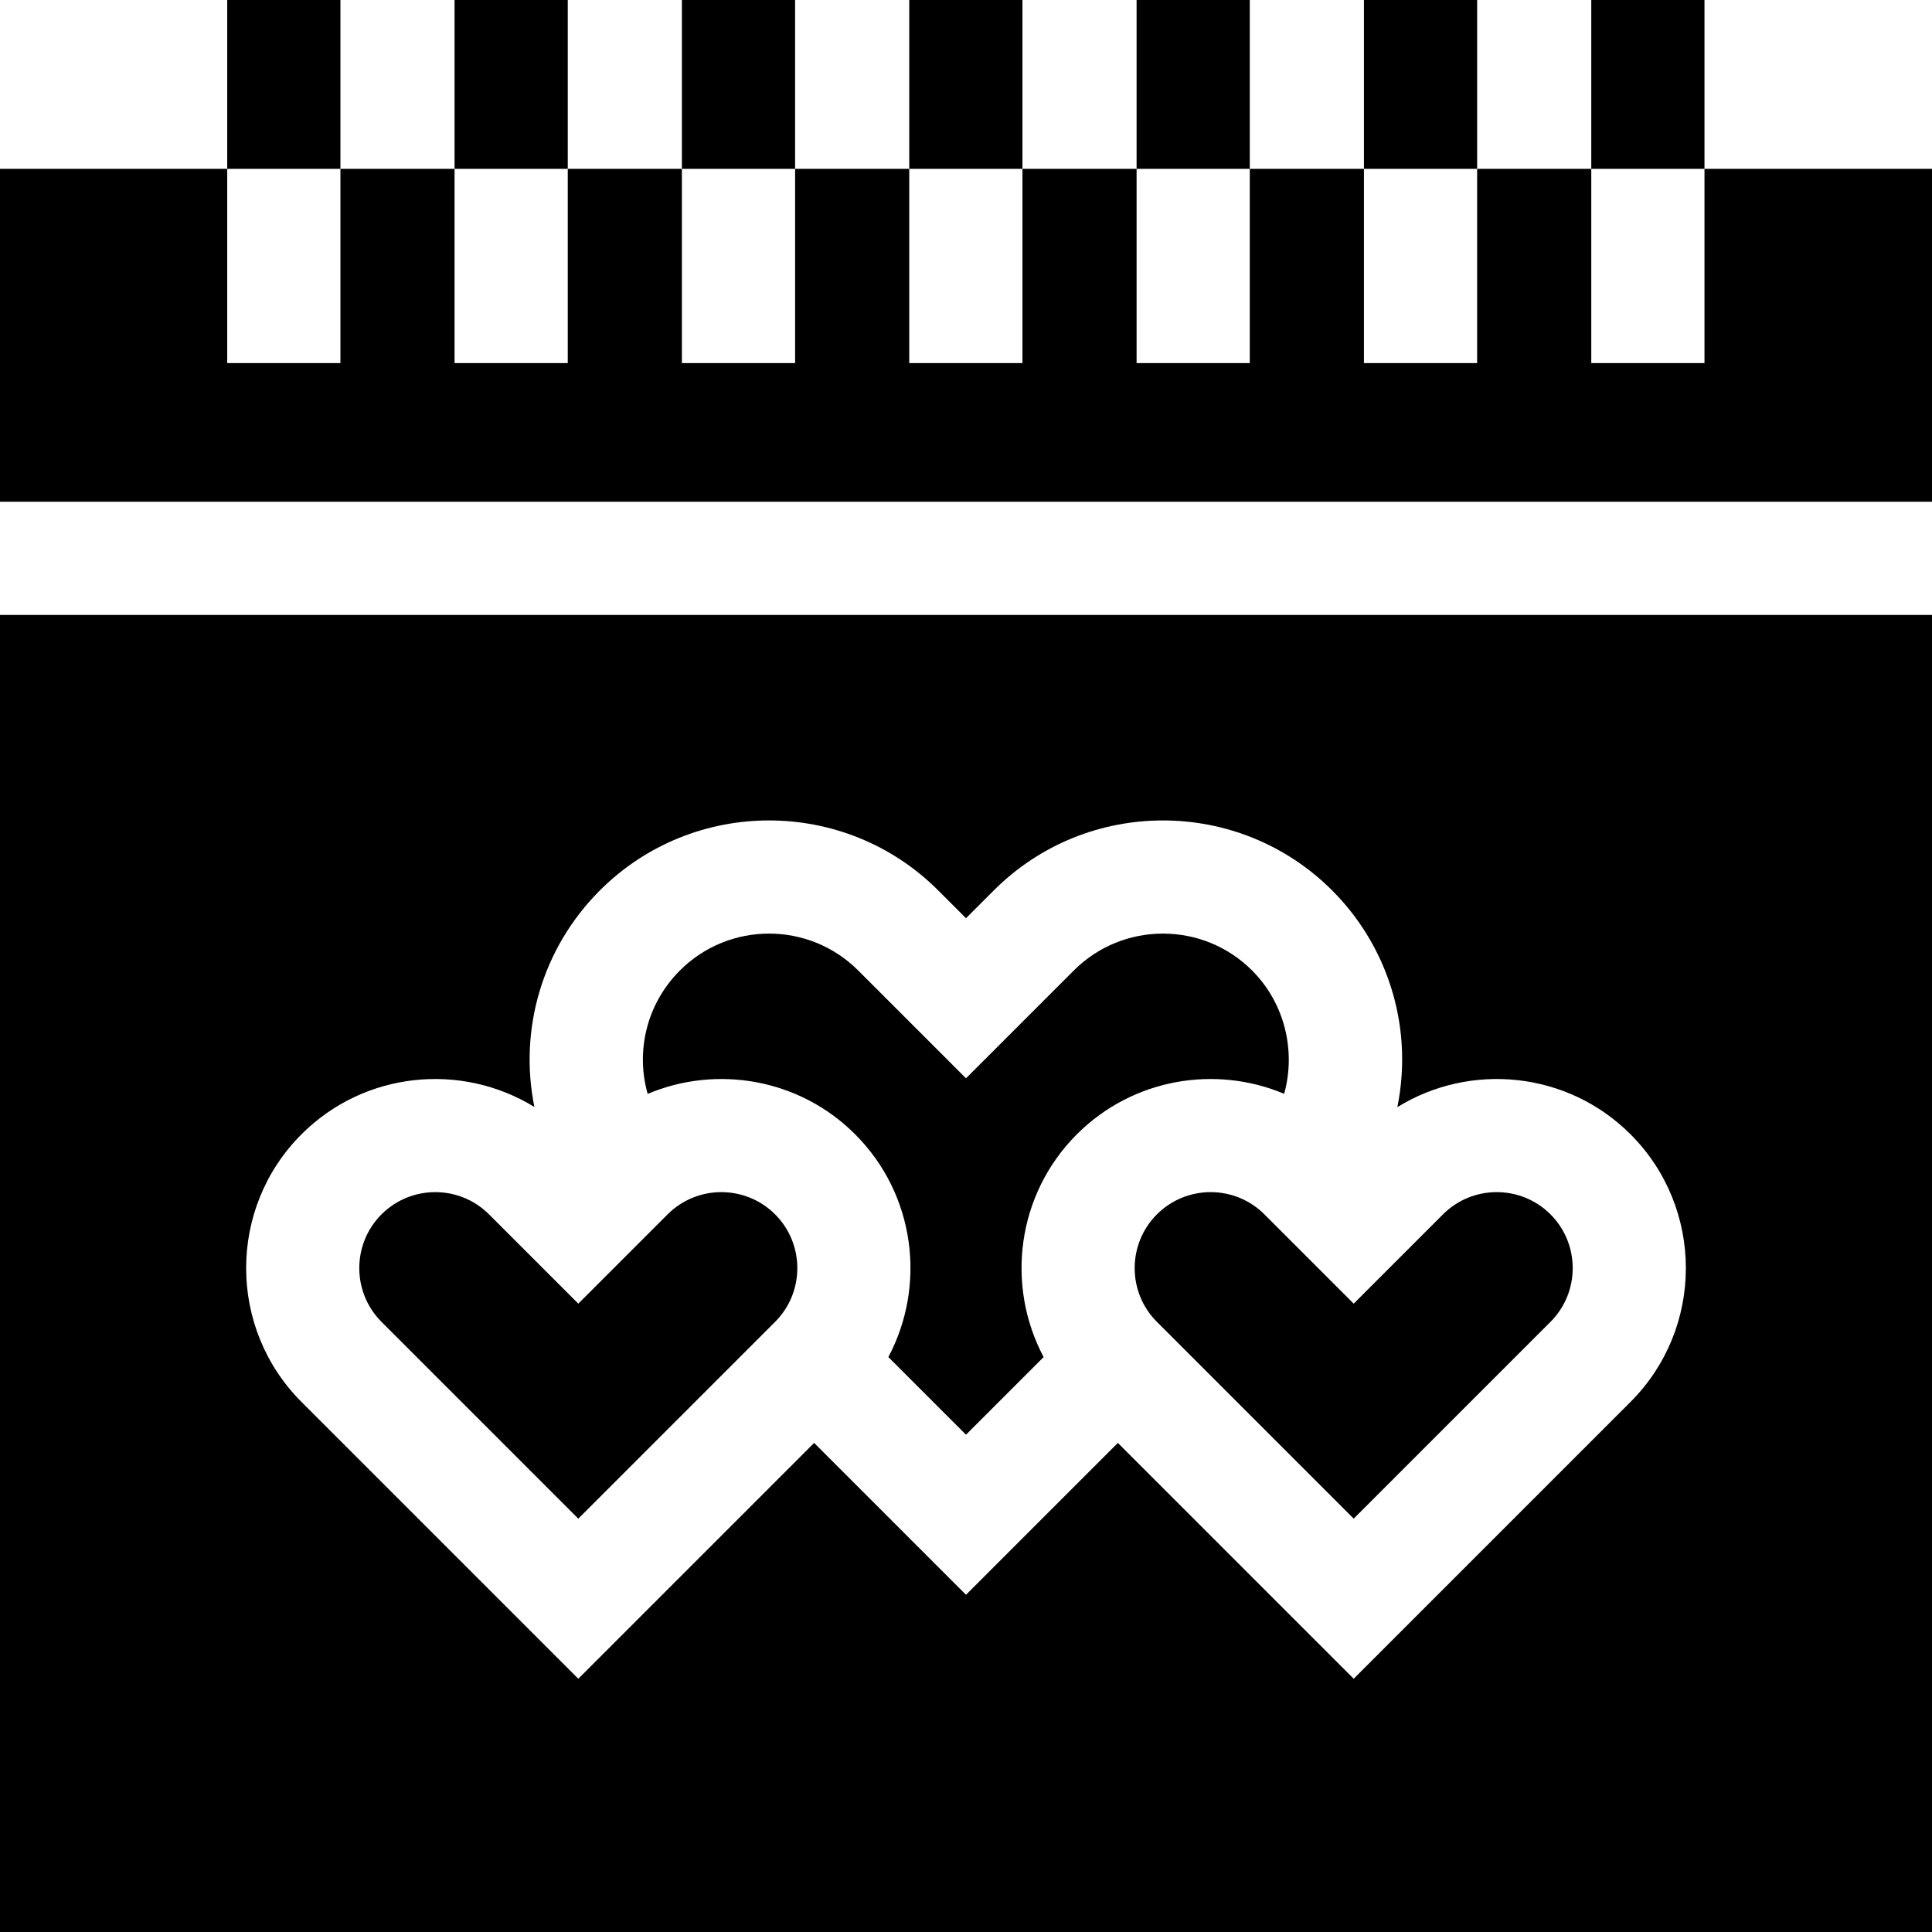 <svg id="Capa_1" enable-background="new 0 0 512 512" height="512" viewBox="0 0 512 512" width="512" xmlns="http://www.w3.org/2000/svg"><g><path d="m451.704 44.749v51.477h-30v-51.477h-30.248v51.477h-30v-51.477h-30.248v51.477h-30v-51.477h-30.248v51.477h-30v-51.477h-30.249v51.477h-30v-51.477h-30.248v51.477h-30v-51.477h-30.248v51.477h-30v-51.477h-60.215v88.218h512v-88.218z"/><path d="m0 512h512v-349.033h-512zm79.892-211.395c16.723-16.722 42.409-19.128 61.727-7.246-4.1-20.198 1.807-41.84 17.361-57.395 24.716-24.717 64.932-24.717 89.649 0l7.371 7.371 7.371-7.371c24.717-24.718 64.933-24.717 89.649 0 10.811 10.81 17.35 25.154 18.413 40.391.401 5.75.01 11.481-1.117 17.045 19.325-11.927 45.048-9.534 61.791 7.204 19.551 19.553 19.551 51.365 0 70.916l-73.365 73.365-62.497-62.497-40.245 40.247-40.246-40.246-62.497 62.497-73.365-73.365c-19.55-19.551-19.55-51.364 0-70.916z"/><path d="m226.623 300.604c15.953 15.955 18.883 40.071 8.801 59.028l20.576 20.577 20.576-20.576c-10.082-18.958-7.152-43.073 8.8-59.027 14.828-14.827 36.705-18.398 54.939-10.736 3.154-11.337.187-23.997-8.508-32.692-13.02-13.02-34.204-13.018-47.224 0l-28.583 28.584-28.584-28.584c-13.02-13.02-34.204-13.018-47.224 0-8.837 8.837-11.77 21.399-8.552 32.711 18.244-7.687 40.143-4.122 54.983 10.715z"/><path d="m335.079 321.818c-3.927-3.927-9.086-5.891-14.244-5.891-5.159 0-10.317 1.964-14.245 5.892-7.854 7.854-7.854 20.634 0 28.488l52.152 52.152 52.152-52.152c7.854-7.854 7.854-20.635-.001-28.489-7.852-7.854-20.633-7.855-28.488 0l-23.663 23.663z"/><path d="m153.258 402.46 52.152-52.152c7.854-7.854 7.854-20.635-.001-28.489-7.853-7.854-20.634-7.855-28.488 0l-23.663 23.663-23.663-23.663c-3.927-3.927-9.086-5.891-14.244-5.891-5.159 0-10.317 1.964-14.245 5.892-7.854 7.854-7.854 20.634 0 28.488z"/><path d="m421.704 0h30v44.749h-30z"/><path d="m361.456 0h30v44.749h-30z"/><path d="m301.208 0h30v44.749h-30z"/><path d="m240.96 0h30v44.749h-30z"/><path d="m180.711 0h30v44.749h-30z"/><path d="m120.463 0h30v44.749h-30z"/><path d="m60.215 0h30v44.749h-30z"/></g></svg>